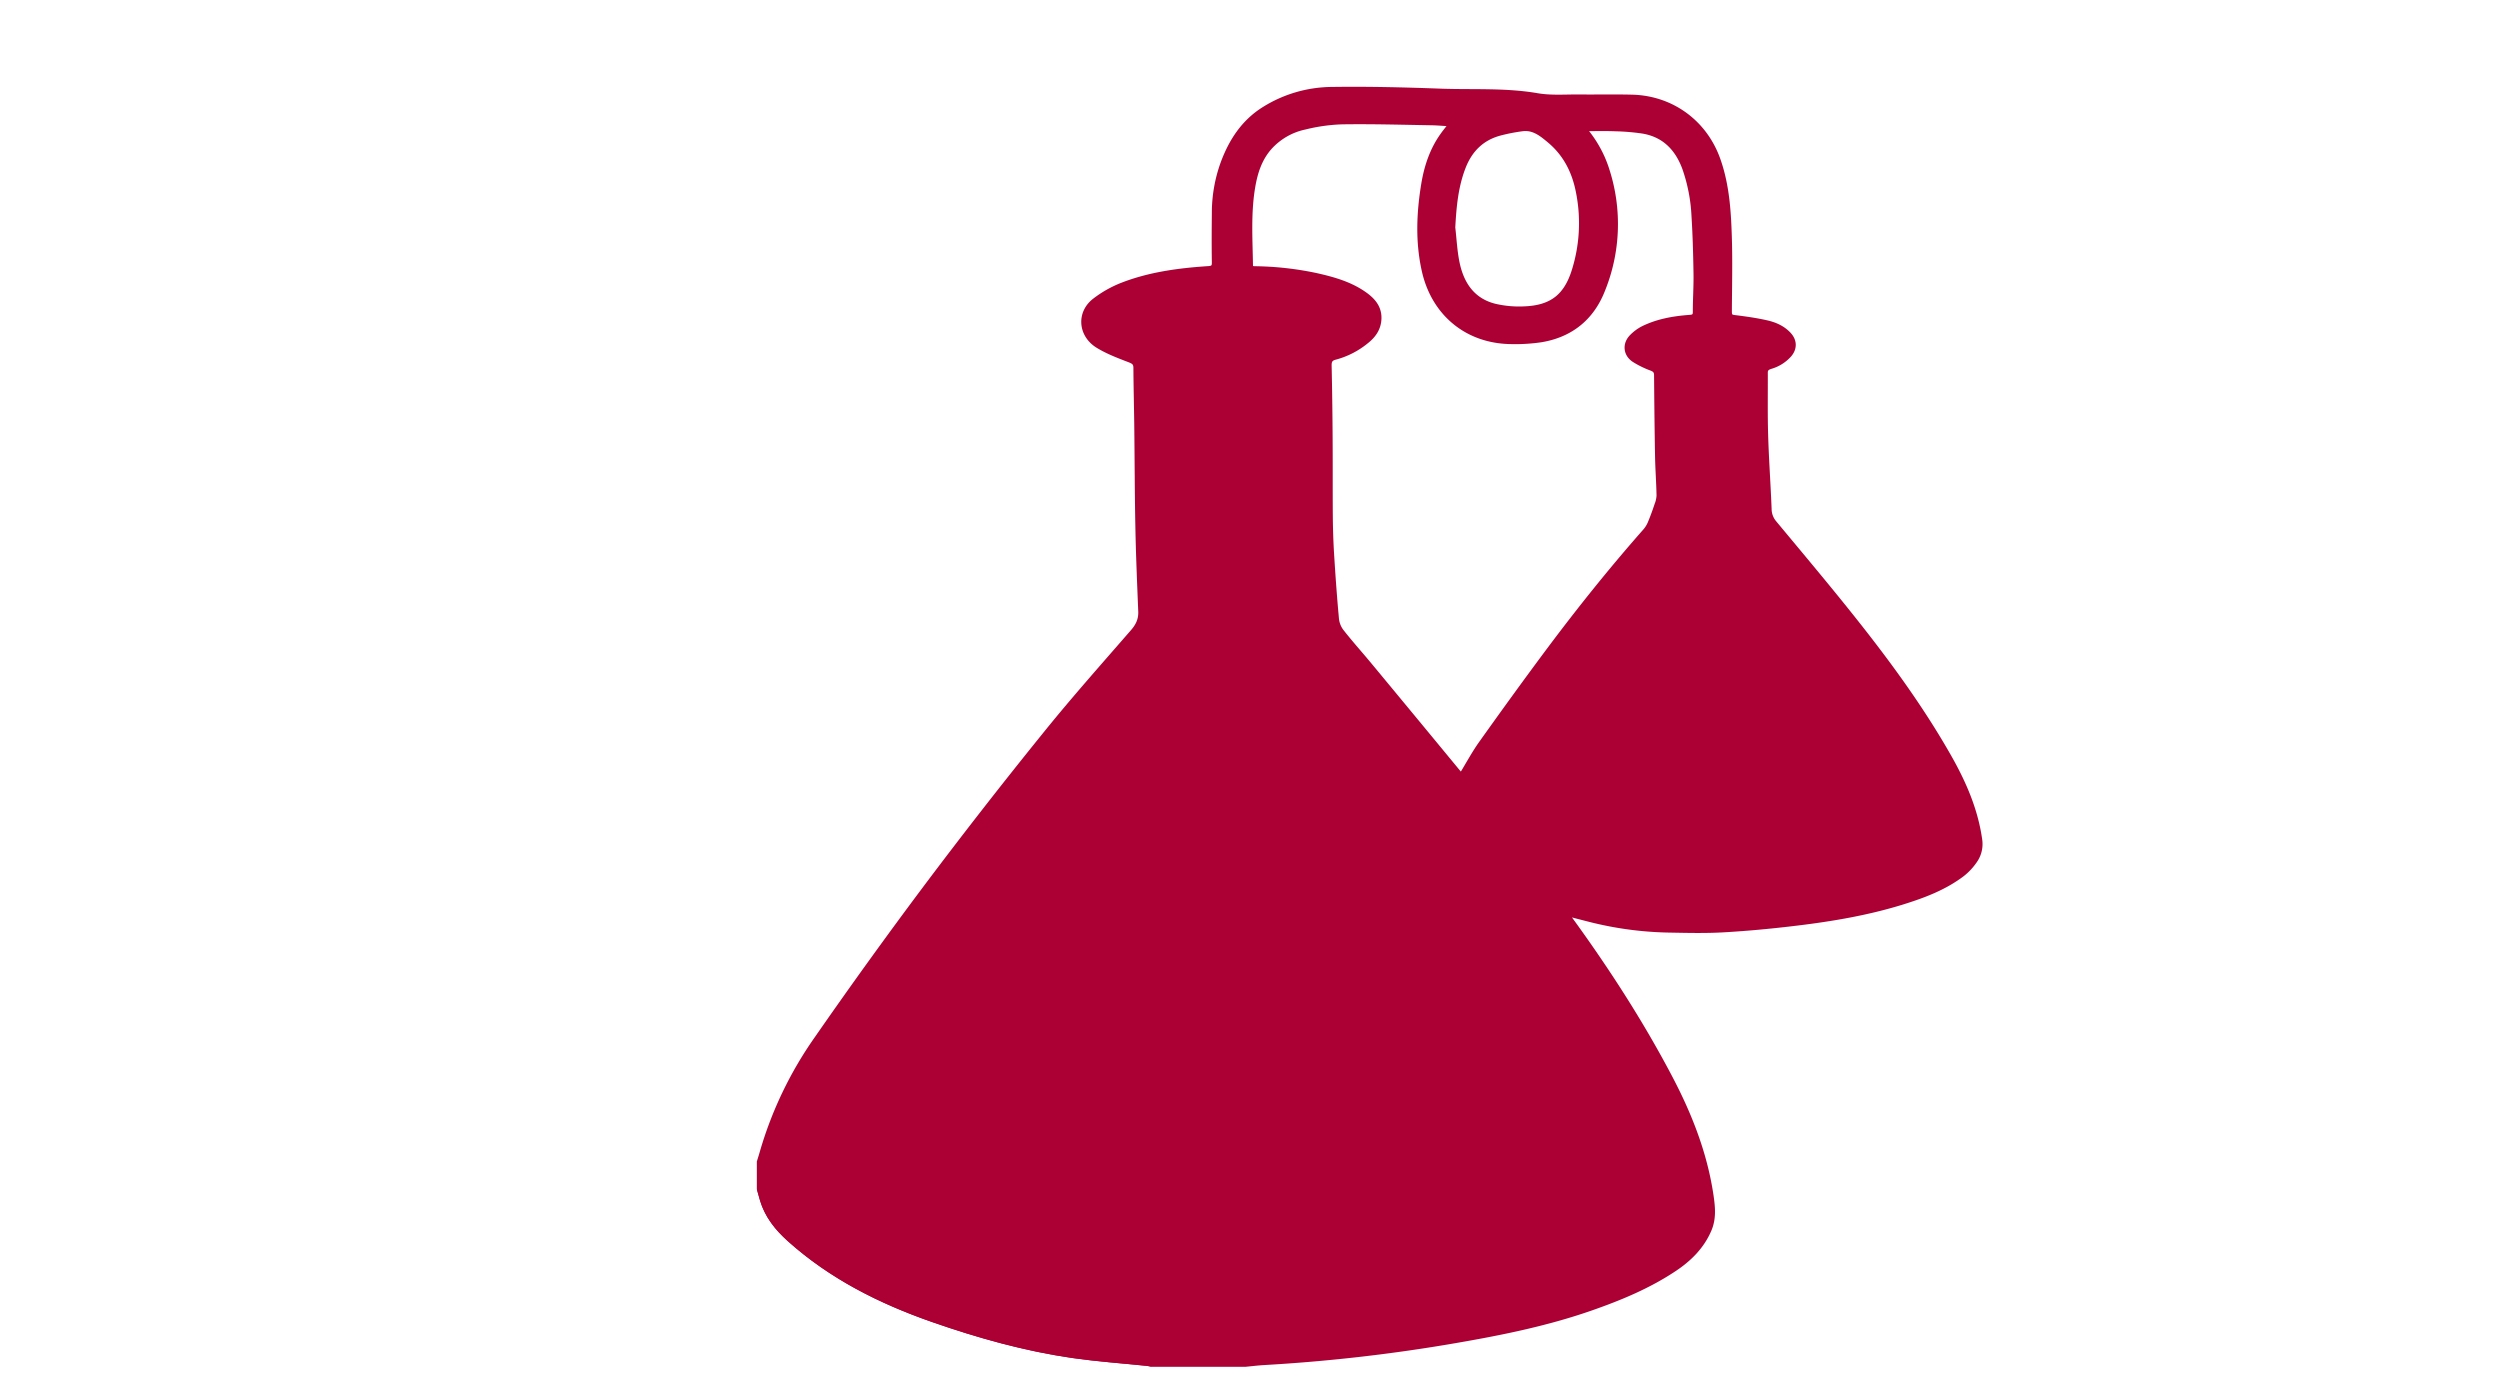 <svg xmlns="http://www.w3.org/2000/svg" viewBox="0 0 1436.75 796.41"><defs><style>.cls-1{fill:none;}.cls-2{fill:#ac0034;stroke:#ac0034;stroke-miterlimit:10;stroke-width:3px;}</style></defs><title>Asset 43</title><g id="Layer_2" data-name="Layer 2"><g id="Layer_1-2" data-name="Layer 1"><polygon class="cls-1" points="0 0 1436.75 1.22 1436.75 796.41 0 796.41 0 0"/><path class="cls-2" d="M436.45,683.21V667.76c.56-1.82,1.14-3.64,1.66-5.47a219.61,219.61,0,0,1,31.47-65.48Q500,553,532,510.25q33.4-44.49,68.4-87.76c16.37-20.34,33.76-39.86,50.89-59.58,3-3.49,4.55-7,4.36-11.6C655,335.22,654.31,319.13,654,303c-.39-19.54-.41-39.08-.64-58.63-.13-11-.44-21.92-.49-32.88,0-2.65-1-3.64-3.46-4.6-6.28-2.42-12.71-4.82-18.41-8.32-10-6.16-10.89-18.78-1.82-25.74A64.36,64.36,0,0,1,644.73,164c15.95-6.24,32.79-8.45,49.78-9.57,2.51-.16,3.48-.88,3.44-3.55-.15-9.44-.1-18.89,0-28.33A83.79,83.79,0,0,1,703,93.68c4.64-12.43,11.54-23.19,23-30.54a74.2,74.2,0,0,1,39.59-11.67c21-.31,41.95.23,62.9,1,18.35.63,36.75-.56,55,2.59,8,1.37,16.36.64,24.55.73,10,.1,20-.14,30,.12,22.93.61,42,14.8,49.42,36.51,5,14.45,5.9,29.51,6.35,44.56.41,13.91.07,27.85,0,41.77,0,1.92,0,3.44,2.67,3.77,6.23.77,12.48,1.63,18.59,3,4.74,1.06,9.26,2.95,12.77,6.65s3.54,8.11.29,11.79a22.8,22.8,0,0,1-10.55,6.58c-1.72.54-3.13,1.32-3.12,3.51.06,12-.17,24,.19,36,.42,14.19,1.45,28.35,2,42.53a12.55,12.55,0,0,0,3,8c13.59,16.35,27.27,32.63,40.6,49.19,21.72,27,42.42,54.72,59.6,84.91,8.5,14.93,15.34,30.46,17.79,47.68a16.65,16.65,0,0,1-2.93,12.46,34.47,34.47,0,0,1-7,7.46c-10.41,7.91-22.51,12.39-34.83,16.22-19.47,6-39.5,9.43-59.67,11.89-14.08,1.73-28.23,3.09-42.4,3.91-10.82.63-21.71.34-32.56.14a199.5,199.5,0,0,1-45.78-6.4c-3.9-1-7.8-2-12.41-3.22.93,1.48,1.38,2.3,1.92,3,21.29,29.27,40.94,59.58,57.78,91.64,11.29,21.48,20.06,43.87,23.57,68.07.94,6.49,1.49,12.86-1.18,19.13-4.13,9.65-11.21,16.72-19.75,22.43-14.78,9.9-31.07,16.66-47.75,22.51-26.92,9.44-54.83,14.85-82.87,19.59A970.06,970.06,0,0,1,726.52,783c-3.59.21-7.18.65-10.77,1H662c-.93-.17-1.85-.4-2.79-.49C645.05,782,630.88,781,616.86,779c-27.63-4-54.41-11.48-80.73-20.67-30.2-10.54-58.4-24.68-82.45-46.26-7-6.3-12.69-13.41-15.45-22.57C437.6,687.43,437.05,685.31,436.45,683.21Zm474-609.33c.8,1.19,1.12,1.76,1.52,2.27a67.07,67.07,0,0,1,11.66,22.16A100.81,100.81,0,0,1,920.81,167c-6.28,15.77-18.24,25.39-35.13,28.2a100.19,100.19,0,0,1-16.8,1.06c-25.49-.1-44.78-16-50.31-40.82-3.69-16.58-3-33.11-.27-49.69,1.71-10.28,5-20,11.2-28.48,1.43-2,3-3.85,4.75-6.1-4.26-.26-8.12-.63-12-.69-17-.28-33.94-.78-50.9-.52a101.93,101.93,0,0,0-21.44,3,37.81,37.81,0,0,0-20.46,11.84c-5.62,6.43-8.11,14.16-9.52,22.33-2.6,15.06-1.57,30.22-1.34,45.36,0,1.74,1,1.93,2.42,2a178.91,178.91,0,0,1,35.73,4c9.34,2.12,18.56,4.7,26.58,10.12,5.07,3.43,9.36,7.68,9.1,14.59-.21,5.48-3.06,9.56-7.16,12.8a47.21,47.21,0,0,1-17.92,9.23c-2.74.68-3.6,2.06-3.55,4.83q.45,20.86.57,41.74c.1,15.07,0,30.14.11,45.21.07,7.24.3,14.49.75,21.71.76,12.26,1.64,24.51,2.76,36.73a14.54,14.54,0,0,0,2.72,7.28c5.09,6.53,10.65,12.7,15.95,19.08q25.55,30.82,51,61.69c.69.83,1.43,1.61,2.15,2.41,4-6.5,7.41-12.92,11.59-18.79,12.67-17.78,25.46-35.48,38.53-53,17.75-23.76,36.28-46.9,55.91-69.15a17.45,17.45,0,0,0,2.83-4.88c1.32-3.17,2.48-6.4,3.57-9.65a17.67,17.67,0,0,0,1.28-5.62c-.14-7.53-.71-15-.85-22.56-.29-15.53-.44-31.07-.57-46.61,0-2.13-.76-3.15-2.8-4a52.69,52.69,0,0,1-10.22-5c-4.78-3.24-5.22-9-1.16-13.08a25.06,25.06,0,0,1,6.64-4.84c8.27-4,17.19-5.58,26.27-6.25,2.16-.16,3.54-.44,3.54-3.18,0-7.33.51-14.67.4-22-.17-11.05-.47-22.11-1.16-33.14a96.44,96.44,0,0,0-5.39-27.71c-4.22-11.3-11.78-19.13-24.1-21.17a125.76,125.76,0,0,0-15.64-1.32C922.75,73.71,917,73.88,910.45,73.88Zm-75.6,56.88c.78,6.7,1.09,13.49,2.43,20.08,2.49,12.28,8.81,21.92,21.65,25.17a61,61,0,0,0,17.27,1.55c15.48-.63,23.89-7.11,28.54-21.86a91.4,91.4,0,0,0,2.32-46c-2.27-11.33-7.34-21.28-16.32-28.82-4.59-3.85-9.35-7.87-16-6.93a100.91,100.91,0,0,0-13.15,2.6c-10.18,2.84-16.89,9.6-20.69,19.35C836.53,107.08,835.49,118.81,834.85,130.76Zm64.4-73.53,0,.24h35.27v-.24ZM933.5,72.31v-.16H909.61v.16Z"/><path class="cls-2" d="M436.45,683.21c.6,2.1,1.15,4.22,1.78,6.31,2.76,9.16,8.42,16.27,15.45,22.57,24.05,21.58,52.25,35.72,82.45,46.26,26.32,9.19,53.1,16.71,80.73,20.67,14,2,28.19,3,42.3,4.43.94.09,1.86.32,2.79.49"/><path class="cls-1" d="M910.45,73.88c6.5,0,12.3-.17,18.08.05a125.76,125.76,0,0,1,15.64,1.32c12.32,2,19.88,9.87,24.1,21.17a96.44,96.44,0,0,1,5.39,27.71c.69,11,1,22.09,1.16,33.14.11,7.33-.4,14.67-.4,22,0,2.74-1.38,3-3.54,3.18-9.08.67-18,2.24-26.27,6.25a25.06,25.06,0,0,0-6.64,4.84c-4.06,4.08-3.62,9.84,1.16,13.08a52.69,52.69,0,0,0,10.22,5c2,.8,2.78,1.82,2.8,4,.13,15.54.28,31.08.57,46.61.14,7.52.71,15,.85,22.56a17.67,17.67,0,0,1-1.28,5.62c-1.09,3.25-2.25,6.48-3.57,9.65a17.45,17.45,0,0,1-2.83,4.88c-19.63,22.25-38.16,45.39-55.91,69.15-13.07,17.49-25.86,35.19-38.53,53-4.18,5.87-7.61,12.29-11.59,18.79-.72-.8-1.46-1.58-2.15-2.41q-25.51-30.84-51-61.69c-5.3-6.38-10.86-12.55-15.95-19.08a14.54,14.54,0,0,1-2.72-7.28c-1.12-12.22-2-24.47-2.76-36.73-.45-7.22-.68-14.47-.75-21.71-.12-15.07,0-30.14-.11-45.21q-.14-20.86-.57-41.74c0-2.77.81-4.15,3.55-4.83a47.21,47.21,0,0,0,17.92-9.23c4.1-3.24,7-7.32,7.16-12.8.26-6.91-4-11.16-9.1-14.59-8-5.42-17.24-8-26.58-10.12a178.91,178.91,0,0,0-35.73-4c-1.43,0-2.4-.23-2.42-2-.23-15.14-1.26-30.3,1.34-45.36,1.41-8.17,3.9-15.9,9.52-22.33a37.81,37.81,0,0,1,20.46-11.84,101.93,101.93,0,0,1,21.44-3c17-.26,33.93.24,50.9.52,3.86.06,7.72.43,12,.69-1.76,2.25-3.32,4.13-4.75,6.1-6.19,8.52-9.49,18.2-11.2,28.48-2.76,16.58-3.42,33.11.27,49.69,5.53,24.85,24.82,40.72,50.31,40.82a100.19,100.19,0,0,0,16.8-1.06c16.89-2.81,28.85-12.43,35.13-28.2a100.81,100.81,0,0,0,2.82-68.64A67.07,67.07,0,0,0,912,76.15C911.57,75.64,911.25,75.07,910.45,73.88Z"/><path class="cls-1" d="M834.85,130.76c.64-11.95,1.68-23.68,6-34.88,3.8-9.75,10.51-16.51,20.69-19.35a100.91,100.91,0,0,1,13.15-2.6c6.65-.94,11.41,3.08,16,6.93,9,7.54,14,17.49,16.32,28.82a91.4,91.4,0,0,1-2.32,46c-4.65,14.75-13.06,21.23-28.54,21.86A61,61,0,0,1,858.93,176c-12.84-3.25-19.16-12.89-21.65-25.17C835.94,144.25,835.63,137.46,834.85,130.76Z"/><path class="cls-2" d="M899.25,57.23h35.29v.24H899.28Z"/><ellipse class="cls-2" cx="921.56" cy="72.23" rx="16.89" ry="0.11"/></g></g></svg>